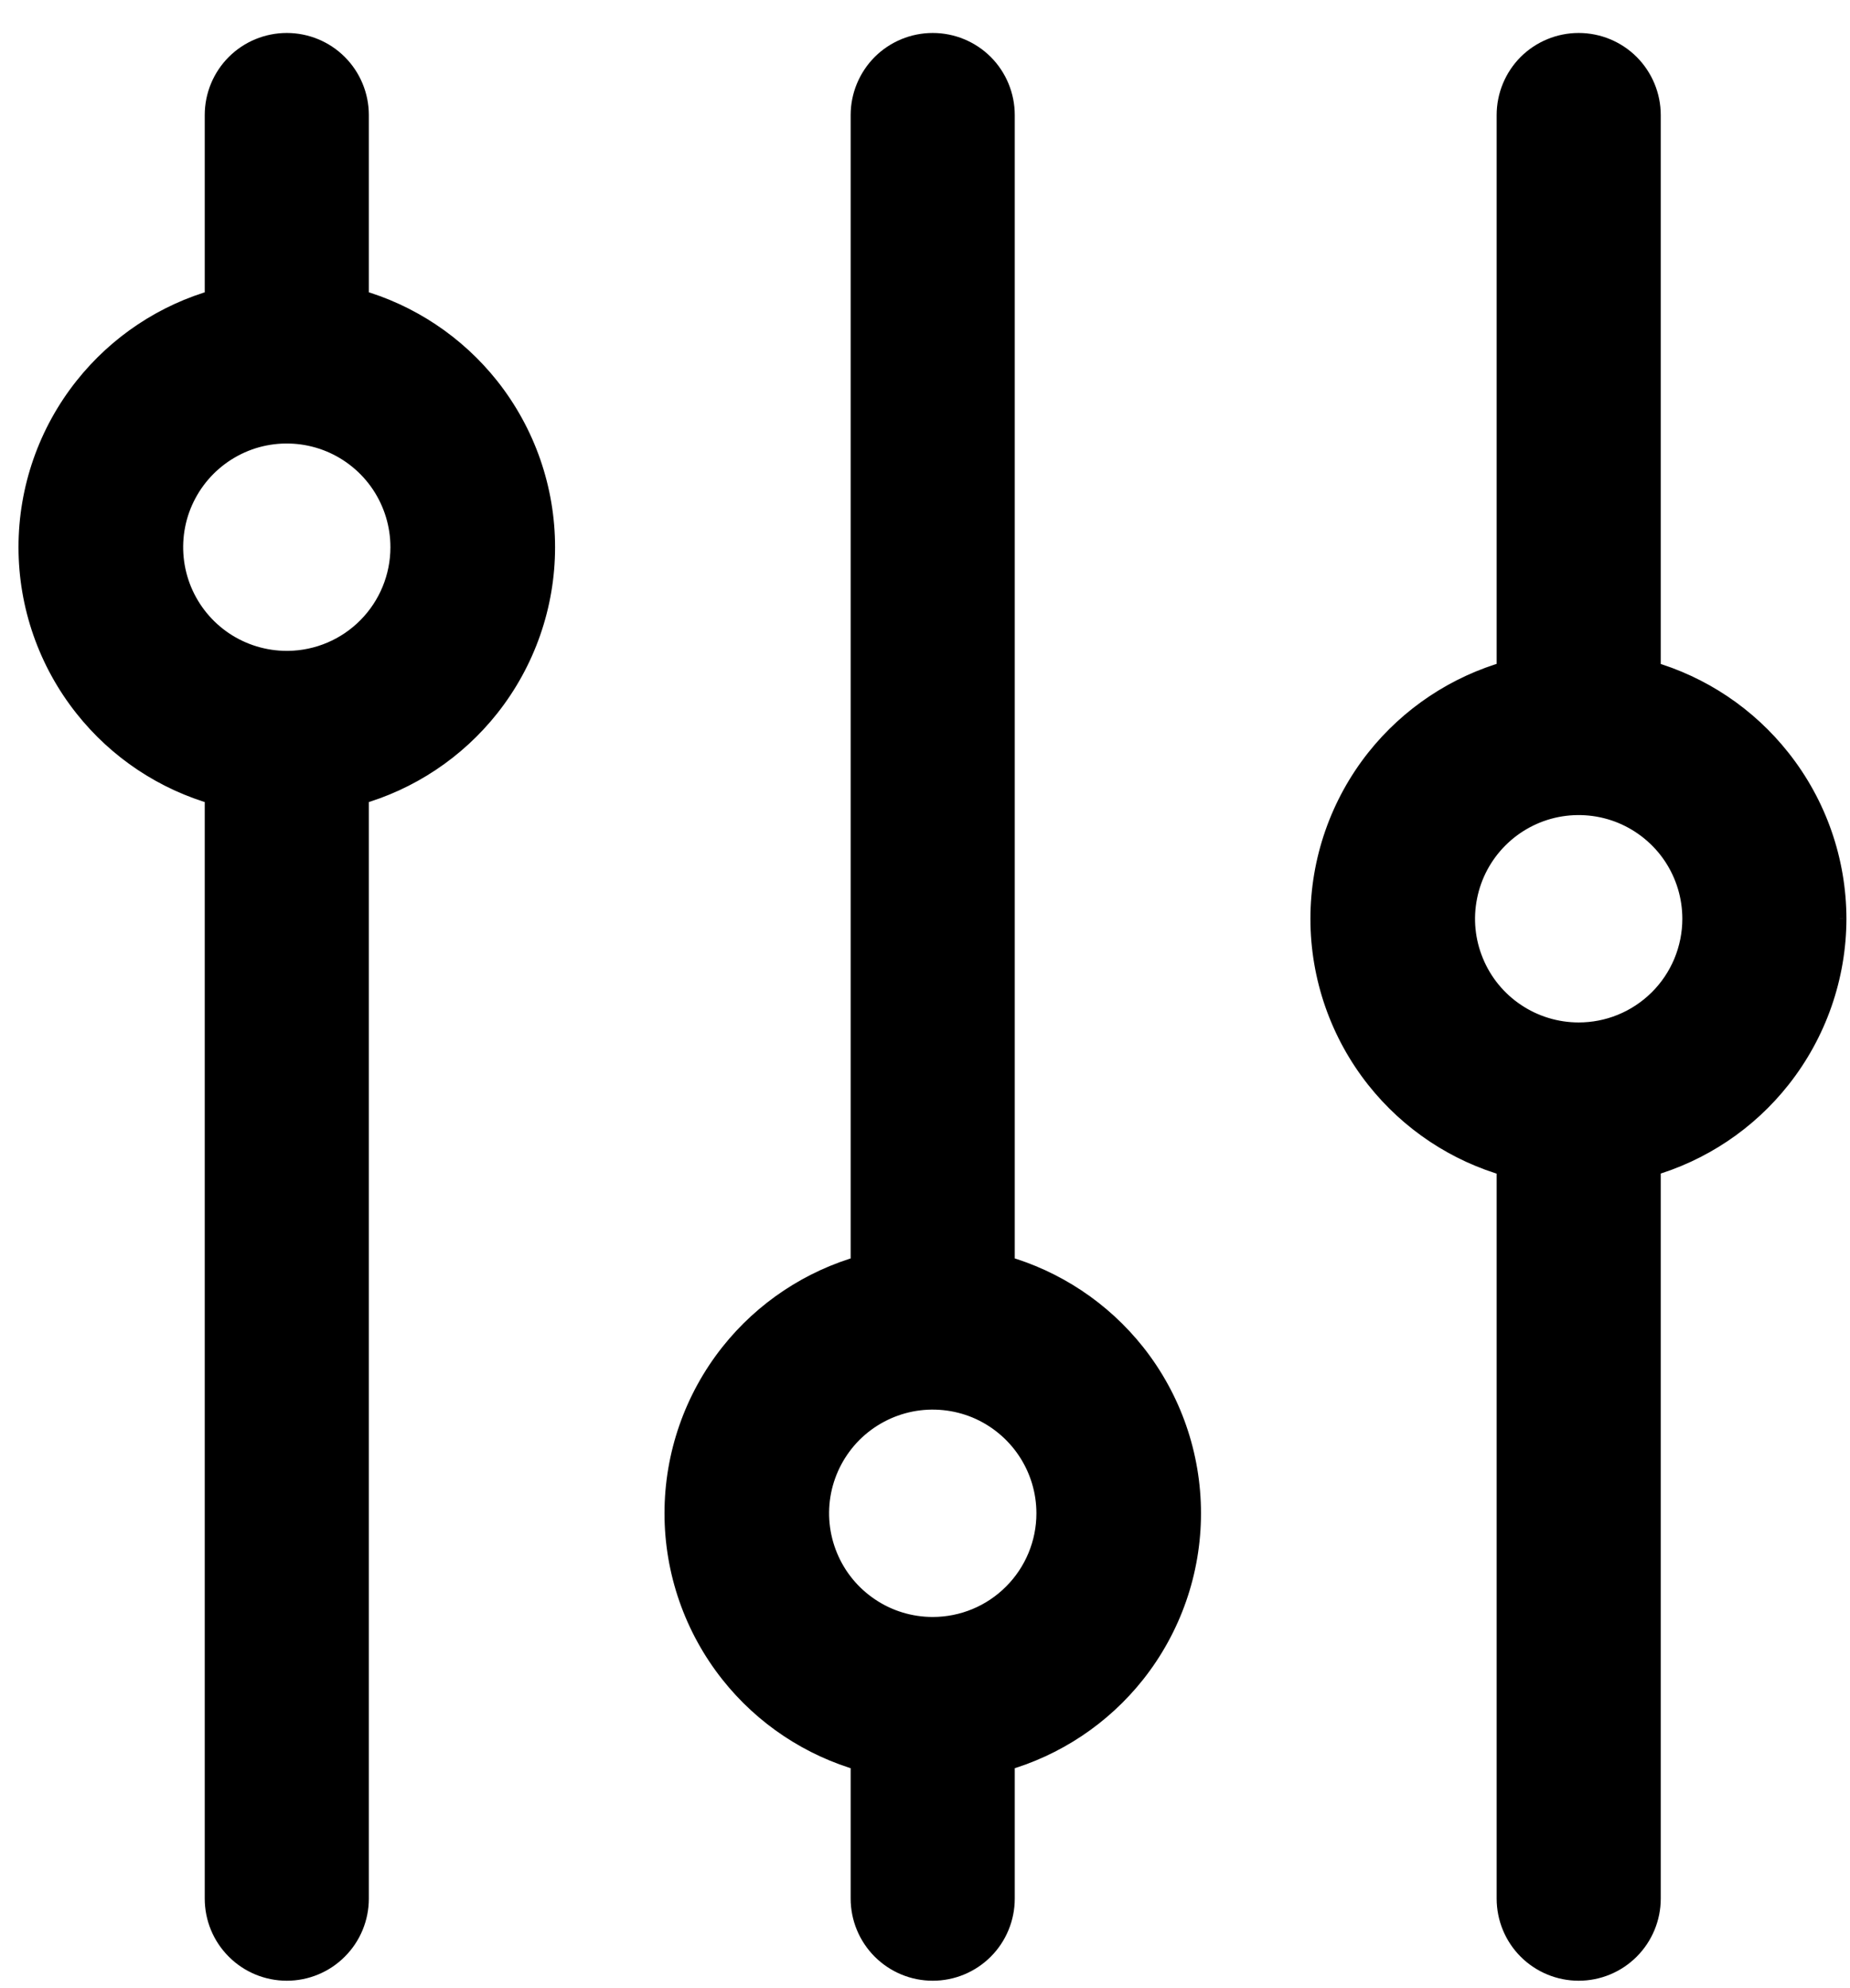 <svg width="27" height="29" viewBox="0 0 27 29" fill="none" xmlns="http://www.w3.org/2000/svg">
<mask id="path-1-outside-1" maskUnits="userSpaceOnUse" x="-0.552" y="-0.342" width="28" height="30" fill="black">
<rect fill="white" x="-0.552" y="-0.342" width="28" height="30"/>
<path fill-rule="evenodd" clip-rule="evenodd" d="M5.206 4.396V1.678C5.206 1.408 5.098 1.148 4.907 0.957C4.716 0.766 4.456 0.658 4.186 0.658C3.915 0.658 3.656 0.766 3.464 0.957C3.273 1.148 3.166 1.408 3.166 1.678V4.396C2.412 4.607 1.743 5.051 1.255 5.667C0.732 6.325 0.448 7.141 0.448 7.982C0.448 8.822 0.732 9.638 1.255 10.297C1.743 10.912 2.412 11.356 3.166 11.568V27.694C3.166 27.965 3.273 28.224 3.464 28.416C3.656 28.607 3.915 28.714 4.186 28.714C4.456 28.714 4.716 28.607 4.907 28.416C5.098 28.224 5.206 27.965 5.206 27.694V11.568C5.959 11.356 6.628 10.912 7.117 10.297C7.639 9.638 7.923 8.822 7.923 7.982C7.923 7.141 7.639 6.325 7.117 5.667C6.628 5.051 5.959 4.607 5.206 4.396ZM5.876 7.982C5.876 7.647 5.776 7.321 5.591 7.043C5.405 6.765 5.141 6.548 4.832 6.42C4.524 6.292 4.184 6.259 3.856 6.324C3.528 6.389 3.227 6.55 2.991 6.787C2.754 7.023 2.593 7.324 2.528 7.652C2.463 7.98 2.496 8.32 2.624 8.628C2.752 8.937 2.969 9.201 3.247 9.387C3.525 9.573 3.851 9.672 4.186 9.672H4.206C4.65 9.666 5.075 9.486 5.387 9.17C5.7 8.853 5.876 8.427 5.876 7.982Z"/>
<path fill-rule="evenodd" clip-rule="evenodd" d="M14.633 18.488V1.678C14.633 1.408 14.525 1.148 14.334 0.957C14.143 0.766 13.883 0.658 13.613 0.658C13.342 0.658 13.083 0.766 12.892 0.957C12.7 1.148 12.593 1.408 12.593 1.678V18.488C11.839 18.699 11.17 19.143 10.682 19.759C10.159 20.417 9.875 21.233 9.875 22.074C9.875 22.914 10.159 23.73 10.682 24.389C11.17 25.004 11.839 25.448 12.593 25.66V27.694C12.593 27.965 12.7 28.224 12.892 28.416C13.083 28.607 13.342 28.714 13.613 28.714C13.883 28.714 14.143 28.607 14.334 28.416C14.525 28.224 14.633 27.965 14.633 27.694V25.66C15.386 25.448 16.056 25.004 16.544 24.389C17.066 23.73 17.351 22.914 17.351 22.074C17.351 21.233 17.066 20.417 16.544 19.759C16.056 19.143 15.386 18.699 14.633 18.488ZM12.674 23.479C12.952 23.665 13.279 23.764 13.613 23.764C14.061 23.764 14.491 23.586 14.808 23.269C15.125 22.952 15.303 22.522 15.303 22.074C15.303 21.739 15.204 21.413 15.018 21.135C14.832 20.857 14.568 20.64 14.26 20.512C13.951 20.384 13.611 20.351 13.283 20.416C12.955 20.481 12.654 20.642 12.418 20.879C12.181 21.115 12.021 21.416 11.955 21.744C11.89 22.072 11.924 22.412 12.052 22.721C12.179 23.029 12.396 23.293 12.674 23.479Z"/>
<path fill-rule="evenodd" clip-rule="evenodd" d="M26.77 13.401C26.769 12.562 26.485 11.749 25.964 11.091C25.478 10.476 24.811 10.031 24.06 9.816V1.678C24.06 1.408 23.953 1.148 23.761 0.957C23.57 0.766 23.311 0.658 23.04 0.658C22.77 0.658 22.51 0.766 22.319 0.957C22.128 1.148 22.02 1.408 22.02 1.678V9.816C21.267 10.027 20.597 10.471 20.109 11.087C19.587 11.745 19.302 12.561 19.302 13.402C19.302 14.242 19.587 15.058 20.109 15.717C20.597 16.332 21.267 16.776 22.02 16.988V27.694C22.02 27.965 22.128 28.224 22.319 28.416C22.51 28.607 22.77 28.714 23.04 28.714C23.311 28.714 23.57 28.607 23.761 28.416C23.953 28.224 24.06 27.965 24.06 27.694V16.987C24.811 16.772 25.478 16.327 25.964 15.713C26.485 15.055 26.769 14.24 26.77 13.401ZM23.04 28.507C23.04 28.507 23.04 28.507 23.04 28.507V28.507ZM23.04 15.299C23.033 15.299 23.026 15.299 23.018 15.299L23.04 15.299ZM23.066 15.299C23.057 15.299 23.049 15.299 23.04 15.299L23.066 15.299ZM23.04 15.092C22.706 15.092 22.379 14.993 22.101 14.807C21.823 14.621 21.607 14.357 21.479 14.048C21.351 13.74 21.317 13.4 21.383 13.072C21.448 12.744 21.609 12.443 21.845 12.207C22.081 11.97 22.383 11.809 22.71 11.744C23.038 11.679 23.378 11.712 23.687 11.84C23.996 11.968 24.26 12.185 24.445 12.463C24.631 12.741 24.73 13.067 24.73 13.402C24.73 13.625 24.686 13.847 24.6 14.053C24.514 14.259 24.387 14.446 24.228 14.604C24.069 14.761 23.881 14.885 23.674 14.969C23.472 15.05 23.257 15.092 23.04 15.092Z"/>
</mask>
<path fill-rule="evenodd" clip-rule="evenodd" d="M5.206 4.396V1.678C5.206 1.408 5.098 1.148 4.907 0.957C4.716 0.766 4.456 0.658 4.186 0.658C3.915 0.658 3.656 0.766 3.464 0.957C3.273 1.148 3.166 1.408 3.166 1.678V4.396C2.412 4.607 1.743 5.051 1.255 5.667C0.732 6.325 0.448 7.141 0.448 7.982C0.448 8.822 0.732 9.638 1.255 10.297C1.743 10.912 2.412 11.356 3.166 11.568V27.694C3.166 27.965 3.273 28.224 3.464 28.416C3.656 28.607 3.915 28.714 4.186 28.714C4.456 28.714 4.716 28.607 4.907 28.416C5.098 28.224 5.206 27.965 5.206 27.694V11.568C5.959 11.356 6.628 10.912 7.117 10.297C7.639 9.638 7.923 8.822 7.923 7.982C7.923 7.141 7.639 6.325 7.117 5.667C6.628 5.051 5.959 4.607 5.206 4.396ZM5.876 7.982C5.876 7.647 5.776 7.321 5.591 7.043C5.405 6.765 5.141 6.548 4.832 6.42C4.524 6.292 4.184 6.259 3.856 6.324C3.528 6.389 3.227 6.55 2.991 6.787C2.754 7.023 2.593 7.324 2.528 7.652C2.463 7.98 2.496 8.32 2.624 8.628C2.752 8.937 2.969 9.201 3.247 9.387C3.525 9.573 3.851 9.672 4.186 9.672H4.206C4.65 9.666 5.075 9.486 5.387 9.17C5.7 8.853 5.876 8.427 5.876 7.982Z" fill="black"/>
<path fill-rule="evenodd" clip-rule="evenodd" d="M14.633 18.488V1.678C14.633 1.408 14.525 1.148 14.334 0.957C14.143 0.766 13.883 0.658 13.613 0.658C13.342 0.658 13.083 0.766 12.892 0.957C12.7 1.148 12.593 1.408 12.593 1.678V18.488C11.839 18.699 11.17 19.143 10.682 19.759C10.159 20.417 9.875 21.233 9.875 22.074C9.875 22.914 10.159 23.73 10.682 24.389C11.17 25.004 11.839 25.448 12.593 25.66V27.694C12.593 27.965 12.7 28.224 12.892 28.416C13.083 28.607 13.342 28.714 13.613 28.714C13.883 28.714 14.143 28.607 14.334 28.416C14.525 28.224 14.633 27.965 14.633 27.694V25.66C15.386 25.448 16.056 25.004 16.544 24.389C17.066 23.73 17.351 22.914 17.351 22.074C17.351 21.233 17.066 20.417 16.544 19.759C16.056 19.143 15.386 18.699 14.633 18.488ZM12.674 23.479C12.952 23.665 13.279 23.764 13.613 23.764C14.061 23.764 14.491 23.586 14.808 23.269C15.125 22.952 15.303 22.522 15.303 22.074C15.303 21.739 15.204 21.413 15.018 21.135C14.832 20.857 14.568 20.64 14.26 20.512C13.951 20.384 13.611 20.351 13.283 20.416C12.955 20.481 12.654 20.642 12.418 20.879C12.181 21.115 12.021 21.416 11.955 21.744C11.89 22.072 11.924 22.412 12.052 22.721C12.179 23.029 12.396 23.293 12.674 23.479Z" fill="black"/>
<path fill-rule="evenodd" clip-rule="evenodd" d="M26.77 13.401C26.769 12.562 26.485 11.749 25.964 11.091C25.478 10.476 24.811 10.031 24.06 9.816V1.678C24.06 1.408 23.953 1.148 23.761 0.957C23.57 0.766 23.311 0.658 23.04 0.658C22.77 0.658 22.51 0.766 22.319 0.957C22.128 1.148 22.02 1.408 22.02 1.678V9.816C21.267 10.027 20.597 10.471 20.109 11.087C19.587 11.745 19.302 12.561 19.302 13.402C19.302 14.242 19.587 15.058 20.109 15.717C20.597 16.332 21.267 16.776 22.02 16.988V27.694C22.02 27.965 22.128 28.224 22.319 28.416C22.51 28.607 22.77 28.714 23.04 28.714C23.311 28.714 23.57 28.607 23.761 28.416C23.953 28.224 24.06 27.965 24.06 27.694V16.987C24.811 16.772 25.478 16.327 25.964 15.713C26.485 15.055 26.769 14.24 26.77 13.401ZM23.04 28.507C23.04 28.507 23.04 28.507 23.04 28.507V28.507ZM23.04 15.299C23.033 15.299 23.026 15.299 23.018 15.299L23.04 15.299ZM23.066 15.299C23.057 15.299 23.049 15.299 23.04 15.299L23.066 15.299ZM23.04 15.092C22.706 15.092 22.379 14.993 22.101 14.807C21.823 14.621 21.607 14.357 21.479 14.048C21.351 13.74 21.317 13.4 21.383 13.072C21.448 12.744 21.609 12.443 21.845 12.207C22.081 11.97 22.383 11.809 22.71 11.744C23.038 11.679 23.378 11.712 23.687 11.84C23.996 11.968 24.26 12.185 24.445 12.463C24.631 12.741 24.73 13.067 24.73 13.402C24.73 13.625 24.686 13.847 24.6 14.053C24.514 14.259 24.387 14.446 24.228 14.604C24.069 14.761 23.881 14.885 23.674 14.969C23.472 15.05 23.257 15.092 23.04 15.092Z" fill="black"/>
<path d="M22.465 28.269L22.402 28.332L22.465 28.269ZM22.227 16.827H22.316V16.757L22.247 16.741L22.227 16.827ZM20.271 11.215L20.341 11.271L20.271 11.215ZM22.227 9.976L22.247 10.063L22.316 10.047V9.976H22.227ZM22.465 1.103L22.402 1.041V1.041L22.465 1.103ZM23.04 15.299L23.04 15.387L23.04 15.387L23.04 15.299ZM23.751 15.161L23.784 15.243L23.751 15.161ZM24.374 14.751L24.311 14.688L24.374 14.751ZM24.791 14.133L24.709 14.098L24.791 14.133ZM24.937 13.402H24.848V13.402L24.937 13.402ZM24.617 12.348L24.691 12.299V12.299L24.617 12.348ZM23.766 11.649L23.732 11.731V11.731L23.766 11.649ZM26.77 13.313L26.563 13.313L26.563 13.49L26.77 13.49L26.77 13.313ZM22.995 28.595C23.01 28.596 23.025 28.596 23.04 28.596V28.419C23.028 28.419 23.016 28.418 23.004 28.418L22.995 28.595ZM22.609 28.276C22.581 28.255 22.553 28.232 22.528 28.206L22.402 28.332C22.434 28.364 22.468 28.393 22.504 28.419L22.609 28.276ZM22.528 28.206C22.392 28.071 22.316 27.886 22.316 27.694H22.138C22.138 27.933 22.233 28.163 22.402 28.332L22.528 28.206ZM22.316 27.694V16.827H22.138V27.694H22.316ZM22.247 16.741C21.494 16.565 20.822 16.139 20.341 15.533L20.202 15.643C20.708 16.281 21.414 16.729 22.207 16.913L22.247 16.741ZM20.341 15.533C19.86 14.927 19.598 14.175 19.598 13.402H19.421C19.421 14.216 19.696 15.005 20.202 15.643L20.341 15.533ZM19.598 13.402C19.598 12.628 19.86 11.877 20.341 11.271L20.202 11.16C19.696 11.798 19.421 12.588 19.421 13.402H19.598ZM20.341 11.271C20.822 10.664 21.494 10.239 22.247 10.063L22.207 9.89C21.414 10.075 20.708 10.523 20.202 11.16L20.341 11.271ZM22.316 9.976V1.678H22.138V9.976H22.316ZM22.316 1.678C22.316 1.486 22.392 1.302 22.528 1.166L22.402 1.041C22.233 1.21 22.138 1.439 22.138 1.678H22.316ZM22.528 1.166C22.647 1.047 22.803 0.974 22.969 0.957L22.951 0.781C22.745 0.801 22.55 0.893 22.402 1.041L22.528 1.166ZM23.041 15.21L23.019 15.21L23.018 15.387L23.04 15.387L23.041 15.21ZM23.04 15.387L23.066 15.387L23.065 15.21L23.04 15.21L23.04 15.387ZM23.718 15.078C23.675 15.096 23.631 15.111 23.588 15.125L23.641 15.294C23.69 15.279 23.737 15.262 23.784 15.243L23.718 15.078ZM24.311 14.688C24.141 14.856 23.94 14.989 23.718 15.078L23.784 15.243C24.028 15.144 24.25 14.999 24.436 14.814L24.311 14.688ZM24.709 14.098C24.617 14.319 24.482 14.52 24.311 14.688L24.436 14.814C24.623 14.629 24.771 14.409 24.873 14.167L24.709 14.098ZM24.848 13.402C24.848 13.641 24.801 13.878 24.709 14.098L24.873 14.167C24.974 13.924 25.026 13.664 25.026 13.402L24.848 13.402ZM24.544 12.397C24.742 12.694 24.848 13.044 24.848 13.402H25.026C25.026 13.009 24.909 12.625 24.691 12.299L24.544 12.397ZM23.732 11.731C24.063 11.868 24.345 12.1 24.544 12.397L24.691 12.299C24.473 11.972 24.163 11.717 23.8 11.567L23.732 11.731ZM23.479 11.647C23.565 11.669 23.649 11.697 23.732 11.731L23.8 11.567C23.709 11.53 23.616 11.499 23.522 11.475L23.479 11.647ZM5.206 4.396H5.028V4.53L5.158 4.567L5.206 4.396ZM4.907 0.957L5.032 0.831V0.831L4.907 0.957ZM3.464 0.957L3.339 0.831V0.831L3.464 0.957ZM3.166 4.396L3.214 4.567L3.343 4.53V4.396H3.166ZM1.255 5.667L1.394 5.777L1.255 5.667ZM1.255 10.297L1.116 10.407L1.255 10.297ZM3.166 11.568H3.343V11.433L3.214 11.397L3.166 11.568ZM4.907 28.416L5.032 28.541H5.032L4.907 28.416ZM5.206 11.568L5.158 11.397L5.028 11.433V11.568H5.206ZM7.117 10.297L6.978 10.186L7.117 10.297ZM7.117 5.667L6.978 5.777V5.777L7.117 5.667ZM5.876 7.982H5.698V7.982L5.876 7.982ZM4.832 6.42L4.9 6.256L4.832 6.42ZM3.856 6.324L3.821 6.15L3.856 6.324ZM2.991 6.787L2.865 6.661L2.991 6.787ZM2.528 7.652L2.702 7.687V7.687L2.528 7.652ZM2.624 8.628L2.46 8.696L2.624 8.628ZM4.206 9.672V9.849L4.208 9.849L4.206 9.672ZM5.387 9.17L5.514 9.295L5.387 9.17ZM14.633 18.488H14.456V18.622L14.585 18.659L14.633 18.488ZM14.334 0.957L14.46 0.831V0.831L14.334 0.957ZM12.892 0.957L12.766 0.831L12.766 0.831L12.892 0.957ZM12.593 18.488L12.641 18.659L12.77 18.622V18.488H12.593ZM10.682 19.759L10.821 19.869L10.682 19.759ZM10.682 24.389L10.543 24.499L10.682 24.389ZM12.593 25.66H12.77V25.525L12.641 25.489L12.593 25.66ZM14.633 25.66L14.585 25.489L14.456 25.525V25.66H14.633ZM16.544 24.389L16.683 24.499L16.544 24.389ZM16.544 19.759L16.405 19.869L16.544 19.759ZM15.018 21.135L15.166 21.036L15.018 21.135ZM14.26 20.512L14.192 20.676L14.26 20.512ZM13.283 20.416L13.318 20.59H13.318L13.283 20.416ZM11.955 21.744L11.781 21.709L11.955 21.744ZM26.77 13.401L26.948 13.402L26.948 13.401L26.77 13.401ZM25.964 11.091L26.103 10.981L25.964 11.091ZM24.06 9.816H23.883V9.95L24.011 9.987L24.06 9.816ZM23.761 0.957L23.887 0.831V0.831L23.761 0.957ZM22.319 0.957L22.444 1.082V1.082L22.319 0.957ZM22.02 9.816L22.068 9.987L22.198 9.95V9.816H22.02ZM20.109 11.087L19.97 10.976L20.109 11.087ZM20.109 15.717L20.248 15.606L20.109 15.717ZM22.02 16.988H22.198V16.853L22.068 16.817L22.02 16.988ZM24.06 16.987L24.011 16.816L23.883 16.853V16.987H24.06ZM25.964 15.713L26.103 15.823V15.823L25.964 15.713ZM22.101 14.807L22.2 14.659L22.101 14.807ZM21.383 13.072L21.557 13.107V13.107L21.383 13.072ZM22.71 11.744L22.745 11.918H22.745L22.71 11.744ZM23.687 11.84L23.755 11.676H23.755L23.687 11.84ZM24.445 12.463L24.298 12.561L24.445 12.463ZM24.73 13.402H24.553V13.402L24.73 13.402ZM24.6 14.053L24.436 13.985V13.985L24.6 14.053ZM24.228 14.604L24.104 14.477L24.104 14.477L24.228 14.604ZM23.674 14.969L23.74 15.133H23.74L23.674 14.969ZM5.028 1.678V4.396H5.383V1.678H5.028ZM4.781 1.082C4.939 1.24 5.028 1.455 5.028 1.678H5.383C5.383 1.361 5.257 1.056 5.032 0.831L4.781 1.082ZM4.186 0.836C4.409 0.836 4.623 0.924 4.781 1.082L5.032 0.831C4.808 0.607 4.503 0.481 4.186 0.481V0.836ZM3.59 1.082C3.748 0.924 3.962 0.836 4.186 0.836V0.481C3.868 0.481 3.563 0.607 3.339 0.831L3.59 1.082ZM3.343 1.678C3.343 1.455 3.432 1.24 3.59 1.082L3.339 0.831C3.114 1.056 2.988 1.361 2.988 1.678H3.343ZM3.343 4.396V1.678H2.988V4.396H3.343ZM1.394 5.777C1.859 5.191 2.496 4.768 3.214 4.567L3.118 4.225C2.328 4.446 1.627 4.912 1.116 5.556L1.394 5.777ZM0.625 7.982C0.625 7.181 0.896 6.404 1.394 5.777L1.116 5.556C0.568 6.246 0.27 7.101 0.27 7.982H0.625ZM1.394 10.186C0.896 9.559 0.625 8.782 0.625 7.982H0.27C0.27 8.862 0.568 9.717 1.116 10.407L1.394 10.186ZM3.214 11.397C2.496 11.195 1.859 10.772 1.394 10.186L1.116 10.407C1.627 11.052 2.328 11.517 3.118 11.738L3.214 11.397ZM3.343 27.694V11.568H2.988V27.694H3.343ZM3.59 28.29C3.432 28.132 3.343 27.918 3.343 27.694H2.988C2.988 28.012 3.114 28.317 3.339 28.541L3.59 28.29ZM4.186 28.537C3.962 28.537 3.748 28.448 3.59 28.29L3.339 28.541C3.563 28.766 3.868 28.892 4.186 28.892V28.537ZM4.781 28.29C4.623 28.448 4.409 28.537 4.186 28.537V28.892C4.503 28.892 4.808 28.766 5.032 28.541L4.781 28.29ZM5.028 27.694C5.028 27.918 4.939 28.132 4.781 28.29L5.032 28.541C5.257 28.317 5.383 28.012 5.383 27.694H5.028ZM5.028 11.568V27.694H5.383V11.568H5.028ZM6.978 10.186C6.513 10.772 5.875 11.195 5.158 11.397L5.254 11.738C6.043 11.517 6.744 11.052 7.256 10.407L6.978 10.186ZM7.746 7.982C7.746 8.782 7.475 9.559 6.978 10.186L7.256 10.407C7.803 9.717 8.101 8.862 8.101 7.982H7.746ZM6.978 5.777C7.475 6.404 7.746 7.181 7.746 7.982H8.101C8.101 7.101 7.803 6.246 7.256 5.556L6.978 5.777ZM5.158 4.567C5.875 4.768 6.513 5.191 6.978 5.777L7.256 5.556C6.744 4.912 6.043 4.446 5.254 4.225L5.158 4.567ZM5.443 7.141C5.609 7.39 5.698 7.682 5.698 7.982H6.053C6.053 7.612 5.944 7.251 5.738 6.944L5.443 7.141ZM4.764 6.584C5.041 6.699 5.277 6.893 5.443 7.141L5.738 6.944C5.533 6.637 5.241 6.398 4.9 6.256L4.764 6.584ZM3.89 6.498C4.184 6.44 4.488 6.47 4.764 6.584L4.9 6.256C4.559 6.115 4.184 6.078 3.821 6.15L3.89 6.498ZM3.116 6.912C3.328 6.701 3.597 6.556 3.89 6.498L3.821 6.15C3.459 6.222 3.126 6.4 2.865 6.661L3.116 6.912ZM2.702 7.687C2.76 7.393 2.905 7.124 3.116 6.912L2.865 6.661C2.604 6.922 2.426 7.255 2.354 7.617L2.702 7.687ZM2.788 8.56C2.674 8.284 2.644 7.98 2.702 7.687L2.354 7.617C2.282 7.98 2.319 8.355 2.46 8.696L2.788 8.56ZM3.345 9.239C3.097 9.073 2.903 8.837 2.788 8.56L2.46 8.696C2.602 9.037 2.841 9.329 3.148 9.534L3.345 9.239ZM4.186 9.494C3.886 9.494 3.594 9.405 3.345 9.239L3.148 9.534C3.455 9.74 3.816 9.849 4.186 9.849V9.494ZM4.206 9.494H4.186V9.849H4.206V9.494ZM5.261 9.045C4.982 9.328 4.602 9.489 4.204 9.494L4.208 9.849C4.699 9.843 5.168 9.644 5.514 9.295L5.261 9.045ZM5.698 7.982C5.698 8.38 5.541 8.762 5.261 9.045L5.514 9.295C5.859 8.945 6.053 8.473 6.053 7.982L5.698 7.982ZM14.456 1.678V18.488H14.81V1.678H14.456ZM14.209 1.082C14.367 1.24 14.456 1.455 14.456 1.678H14.81C14.81 1.361 14.684 1.056 14.46 0.831L14.209 1.082ZM13.613 0.836C13.836 0.836 14.051 0.924 14.209 1.082L14.46 0.831C14.235 0.607 13.931 0.481 13.613 0.481V0.836ZM13.017 1.082C13.175 0.924 13.389 0.836 13.613 0.836V0.481C13.295 0.481 12.991 0.607 12.766 0.831L13.017 1.082ZM12.77 1.678C12.77 1.455 12.859 1.24 13.017 1.082L12.766 0.831C12.542 1.056 12.415 1.361 12.415 1.678H12.77ZM12.77 18.488V1.678H12.415V18.488H12.77ZM10.821 19.869C11.286 19.283 11.923 18.86 12.641 18.659L12.545 18.317C11.755 18.539 11.054 19.004 10.543 19.648L10.821 19.869ZM10.053 22.074C10.053 21.273 10.323 20.496 10.821 19.869L10.543 19.648C9.996 20.338 9.698 21.193 9.698 22.074H10.053ZM10.821 24.278C10.323 23.651 10.053 22.874 10.053 22.074H9.698C9.698 22.954 9.996 23.809 10.543 24.499L10.821 24.278ZM12.641 25.489C11.923 25.287 11.286 24.864 10.821 24.278L10.543 24.499C11.054 25.144 11.755 25.609 12.545 25.831L12.641 25.489ZM12.77 27.694V25.66H12.415V27.694H12.77ZM13.017 28.29C12.859 28.132 12.77 27.918 12.77 27.694H12.415C12.415 28.012 12.542 28.317 12.766 28.541L13.017 28.29ZM13.613 28.537C13.389 28.537 13.175 28.448 13.017 28.29L12.766 28.541C12.991 28.766 13.295 28.892 13.613 28.892V28.537ZM14.209 28.29C14.051 28.448 13.836 28.537 13.613 28.537V28.892C13.931 28.892 14.235 28.766 14.46 28.541L14.209 28.29ZM14.456 27.694C14.456 27.918 14.367 28.132 14.209 28.29L14.46 28.541C14.684 28.317 14.81 28.012 14.81 27.694H14.456ZM14.456 25.66V27.694H14.81V25.66H14.456ZM16.405 24.278C15.94 24.864 15.303 25.287 14.585 25.489L14.681 25.831C15.47 25.609 16.171 25.144 16.683 24.499L16.405 24.278ZM17.173 22.074C17.173 22.874 16.902 23.651 16.405 24.278L16.683 24.499C17.23 23.809 17.528 22.954 17.528 22.074H17.173ZM16.405 19.869C16.902 20.496 17.173 21.273 17.173 22.074H17.528C17.528 21.193 17.23 20.338 16.683 19.648L16.405 19.869ZM14.585 18.659C15.303 18.86 15.94 19.283 16.405 19.869L16.683 19.648C16.171 19.004 15.47 18.539 14.681 18.317L14.585 18.659ZM13.613 23.586C13.314 23.586 13.021 23.498 12.773 23.331L12.575 23.627C12.883 23.832 13.243 23.941 13.613 23.941V23.586ZM14.682 23.143C14.399 23.427 14.014 23.586 13.613 23.586V23.941C14.108 23.941 14.583 23.744 14.933 23.394L14.682 23.143ZM15.126 22.074C15.126 22.475 14.966 22.86 14.682 23.143L14.933 23.394C15.284 23.044 15.48 22.569 15.48 22.074H15.126ZM14.87 21.233C15.037 21.482 15.126 21.775 15.126 22.074H15.48C15.48 21.704 15.371 21.343 15.166 21.036L14.87 21.233ZM14.192 20.676C14.468 20.791 14.704 20.985 14.87 21.233L15.166 21.036C14.96 20.729 14.669 20.49 14.328 20.348L14.192 20.676ZM13.318 20.59C13.611 20.532 13.915 20.562 14.192 20.676L14.328 20.348C13.986 20.207 13.611 20.17 13.249 20.242L13.318 20.59ZM12.543 21.004C12.755 20.793 13.024 20.649 13.318 20.59L13.249 20.242C12.886 20.314 12.554 20.492 12.292 20.753L12.543 21.004ZM12.129 21.779C12.188 21.485 12.332 21.216 12.543 21.004L12.292 20.753C12.031 21.014 11.853 21.347 11.781 21.709L12.129 21.779ZM12.216 22.653C12.101 22.376 12.071 22.072 12.129 21.779L11.781 21.709C11.709 22.072 11.746 22.447 11.888 22.788L12.216 22.653ZM12.773 23.331C12.524 23.165 12.33 22.929 12.216 22.653L11.888 22.788C12.029 23.13 12.268 23.421 12.575 23.627L12.773 23.331ZM25.825 11.201C26.321 11.827 26.591 12.603 26.593 13.402L26.948 13.401C26.946 12.522 26.649 11.67 26.103 10.981L25.825 11.201ZM24.011 9.987C24.727 10.191 25.362 10.615 25.825 11.201L26.103 10.981C25.594 10.337 24.896 9.87 24.109 9.646L24.011 9.987ZM23.883 1.678V9.816H24.238V1.678H23.883ZM23.636 1.082C23.794 1.24 23.883 1.455 23.883 1.678H24.238C24.238 1.361 24.111 1.056 23.887 0.831L23.636 1.082ZM23.04 0.836C23.264 0.836 23.478 0.924 23.636 1.082L23.887 0.831C23.662 0.607 23.358 0.481 23.04 0.481V0.836ZM22.444 1.082C22.602 0.924 22.817 0.836 23.04 0.836V0.481C22.723 0.481 22.418 0.607 22.193 0.831L22.444 1.082ZM22.198 1.678C22.198 1.455 22.286 1.24 22.444 1.082L22.193 0.831C21.969 1.056 21.843 1.361 21.843 1.678H22.198ZM22.198 9.816V1.678H21.843V9.816H22.198ZM20.248 11.197C20.713 10.611 21.351 10.188 22.068 9.987L21.972 9.645C21.183 9.867 20.482 10.332 19.97 10.976L20.248 11.197ZM19.48 13.402C19.48 12.601 19.751 11.824 20.248 11.197L19.97 10.976C19.423 11.666 19.125 12.521 19.125 13.402H19.48ZM20.248 15.606C19.751 14.979 19.48 14.202 19.48 13.402H19.125C19.125 14.282 19.423 15.137 19.97 15.827L20.248 15.606ZM22.068 16.817C21.351 16.615 20.713 16.192 20.248 15.606L19.97 15.827C20.482 16.472 21.183 16.937 21.972 17.158L22.068 16.817ZM22.198 27.694V16.988H21.843V27.694H22.198ZM22.444 28.29C22.286 28.132 22.198 27.918 22.198 27.694H21.843C21.843 28.012 21.969 28.317 22.193 28.541L22.444 28.29ZM23.04 28.537C22.817 28.537 22.602 28.448 22.444 28.29L22.193 28.541C22.418 28.766 22.723 28.892 23.04 28.892V28.537ZM23.636 28.29C23.478 28.448 23.264 28.537 23.04 28.537V28.892C23.358 28.892 23.662 28.766 23.887 28.541L23.636 28.29ZM23.883 27.694C23.883 27.918 23.794 28.132 23.636 28.29L23.887 28.541C24.111 28.317 24.238 28.012 24.238 27.694H23.883ZM23.883 16.987V27.694H24.238V16.987H23.883ZM25.825 15.602C25.362 16.188 24.727 16.612 24.011 16.816L24.109 17.157C24.896 16.933 25.594 16.467 26.103 15.823L25.825 15.602ZM26.593 13.401C26.591 14.2 26.321 14.976 25.825 15.602L26.103 15.823C26.649 15.133 26.946 14.28 26.948 13.402L26.593 13.401ZM23.04 28.33C23.04 28.33 23.04 28.33 23.04 28.33H23.04C23.04 28.507 23.04 28.685 23.04 28.685H23.04C23.04 28.685 23.04 28.685 23.04 28.685C23.04 28.685 23.04 28.685 23.04 28.685C23.04 28.685 23.04 28.685 23.04 28.685C23.04 28.685 23.04 28.507 23.04 28.33H23.04C23.04 28.33 23.04 28.33 23.04 28.33V28.685C23.04 28.685 23.04 28.685 23.04 28.685H23.04C23.04 28.507 23.04 28.33 23.04 28.33C23.04 28.33 23.04 28.33 23.04 28.33C23.04 28.33 23.04 28.33 23.04 28.33C23.04 28.33 23.04 28.33 23.04 28.33H23.04C23.04 28.33 23.04 28.507 23.04 28.685H23.04C23.04 28.685 23.04 28.685 23.04 28.685V28.33ZM23.04 15.121C23.034 15.121 23.027 15.121 23.02 15.121L23.017 15.476C23.024 15.476 23.032 15.476 23.04 15.476V15.121ZM23.063 15.121C23.056 15.121 23.05 15.121 23.04 15.121V15.476C23.047 15.476 23.058 15.476 23.068 15.476L23.063 15.121ZM22.003 14.954C22.31 15.16 22.671 15.269 23.04 15.269V14.914C22.741 14.914 22.448 14.825 22.2 14.659L22.003 14.954ZM21.315 14.116C21.456 14.457 21.695 14.749 22.003 14.954L22.2 14.659C21.951 14.493 21.757 14.257 21.643 13.98L21.315 14.116ZM21.209 13.037C21.137 13.4 21.174 13.775 21.315 14.116L21.643 13.98C21.528 13.704 21.498 13.4 21.557 13.107L21.209 13.037ZM21.72 12.081C21.459 12.342 21.281 12.675 21.209 13.037L21.557 13.107C21.615 12.813 21.759 12.544 21.971 12.332L21.72 12.081ZM22.676 11.57C22.314 11.642 21.981 11.82 21.72 12.081L21.971 12.332C22.182 12.121 22.452 11.976 22.745 11.918L22.676 11.57ZM23.755 11.676C23.413 11.535 23.038 11.498 22.676 11.57L22.745 11.918C23.038 11.86 23.343 11.89 23.619 12.004L23.755 11.676ZM24.593 12.364C24.388 12.057 24.096 11.818 23.755 11.676L23.619 12.004C23.895 12.119 24.132 12.313 24.298 12.561L24.593 12.364ZM24.908 13.402C24.908 13.032 24.798 12.671 24.593 12.364L24.298 12.561C24.464 12.81 24.553 13.102 24.553 13.402H24.908ZM24.763 14.121C24.859 13.893 24.908 13.649 24.908 13.402L24.553 13.402C24.553 13.602 24.513 13.8 24.436 13.985L24.763 14.121ZM24.353 14.73C24.529 14.556 24.668 14.349 24.763 14.121L24.436 13.985C24.359 14.169 24.246 14.337 24.104 14.477L24.353 14.73ZM23.74 15.133C23.969 15.041 24.177 14.903 24.353 14.73L24.104 14.477C23.961 14.618 23.793 14.729 23.607 14.804L23.74 15.133ZM23.04 15.269C23.28 15.269 23.517 15.223 23.74 15.133L23.607 14.804C23.427 14.877 23.234 14.914 23.04 14.914V15.269Z" fill="black" mask="url(#path-1-outside-1)"/>
</svg>
